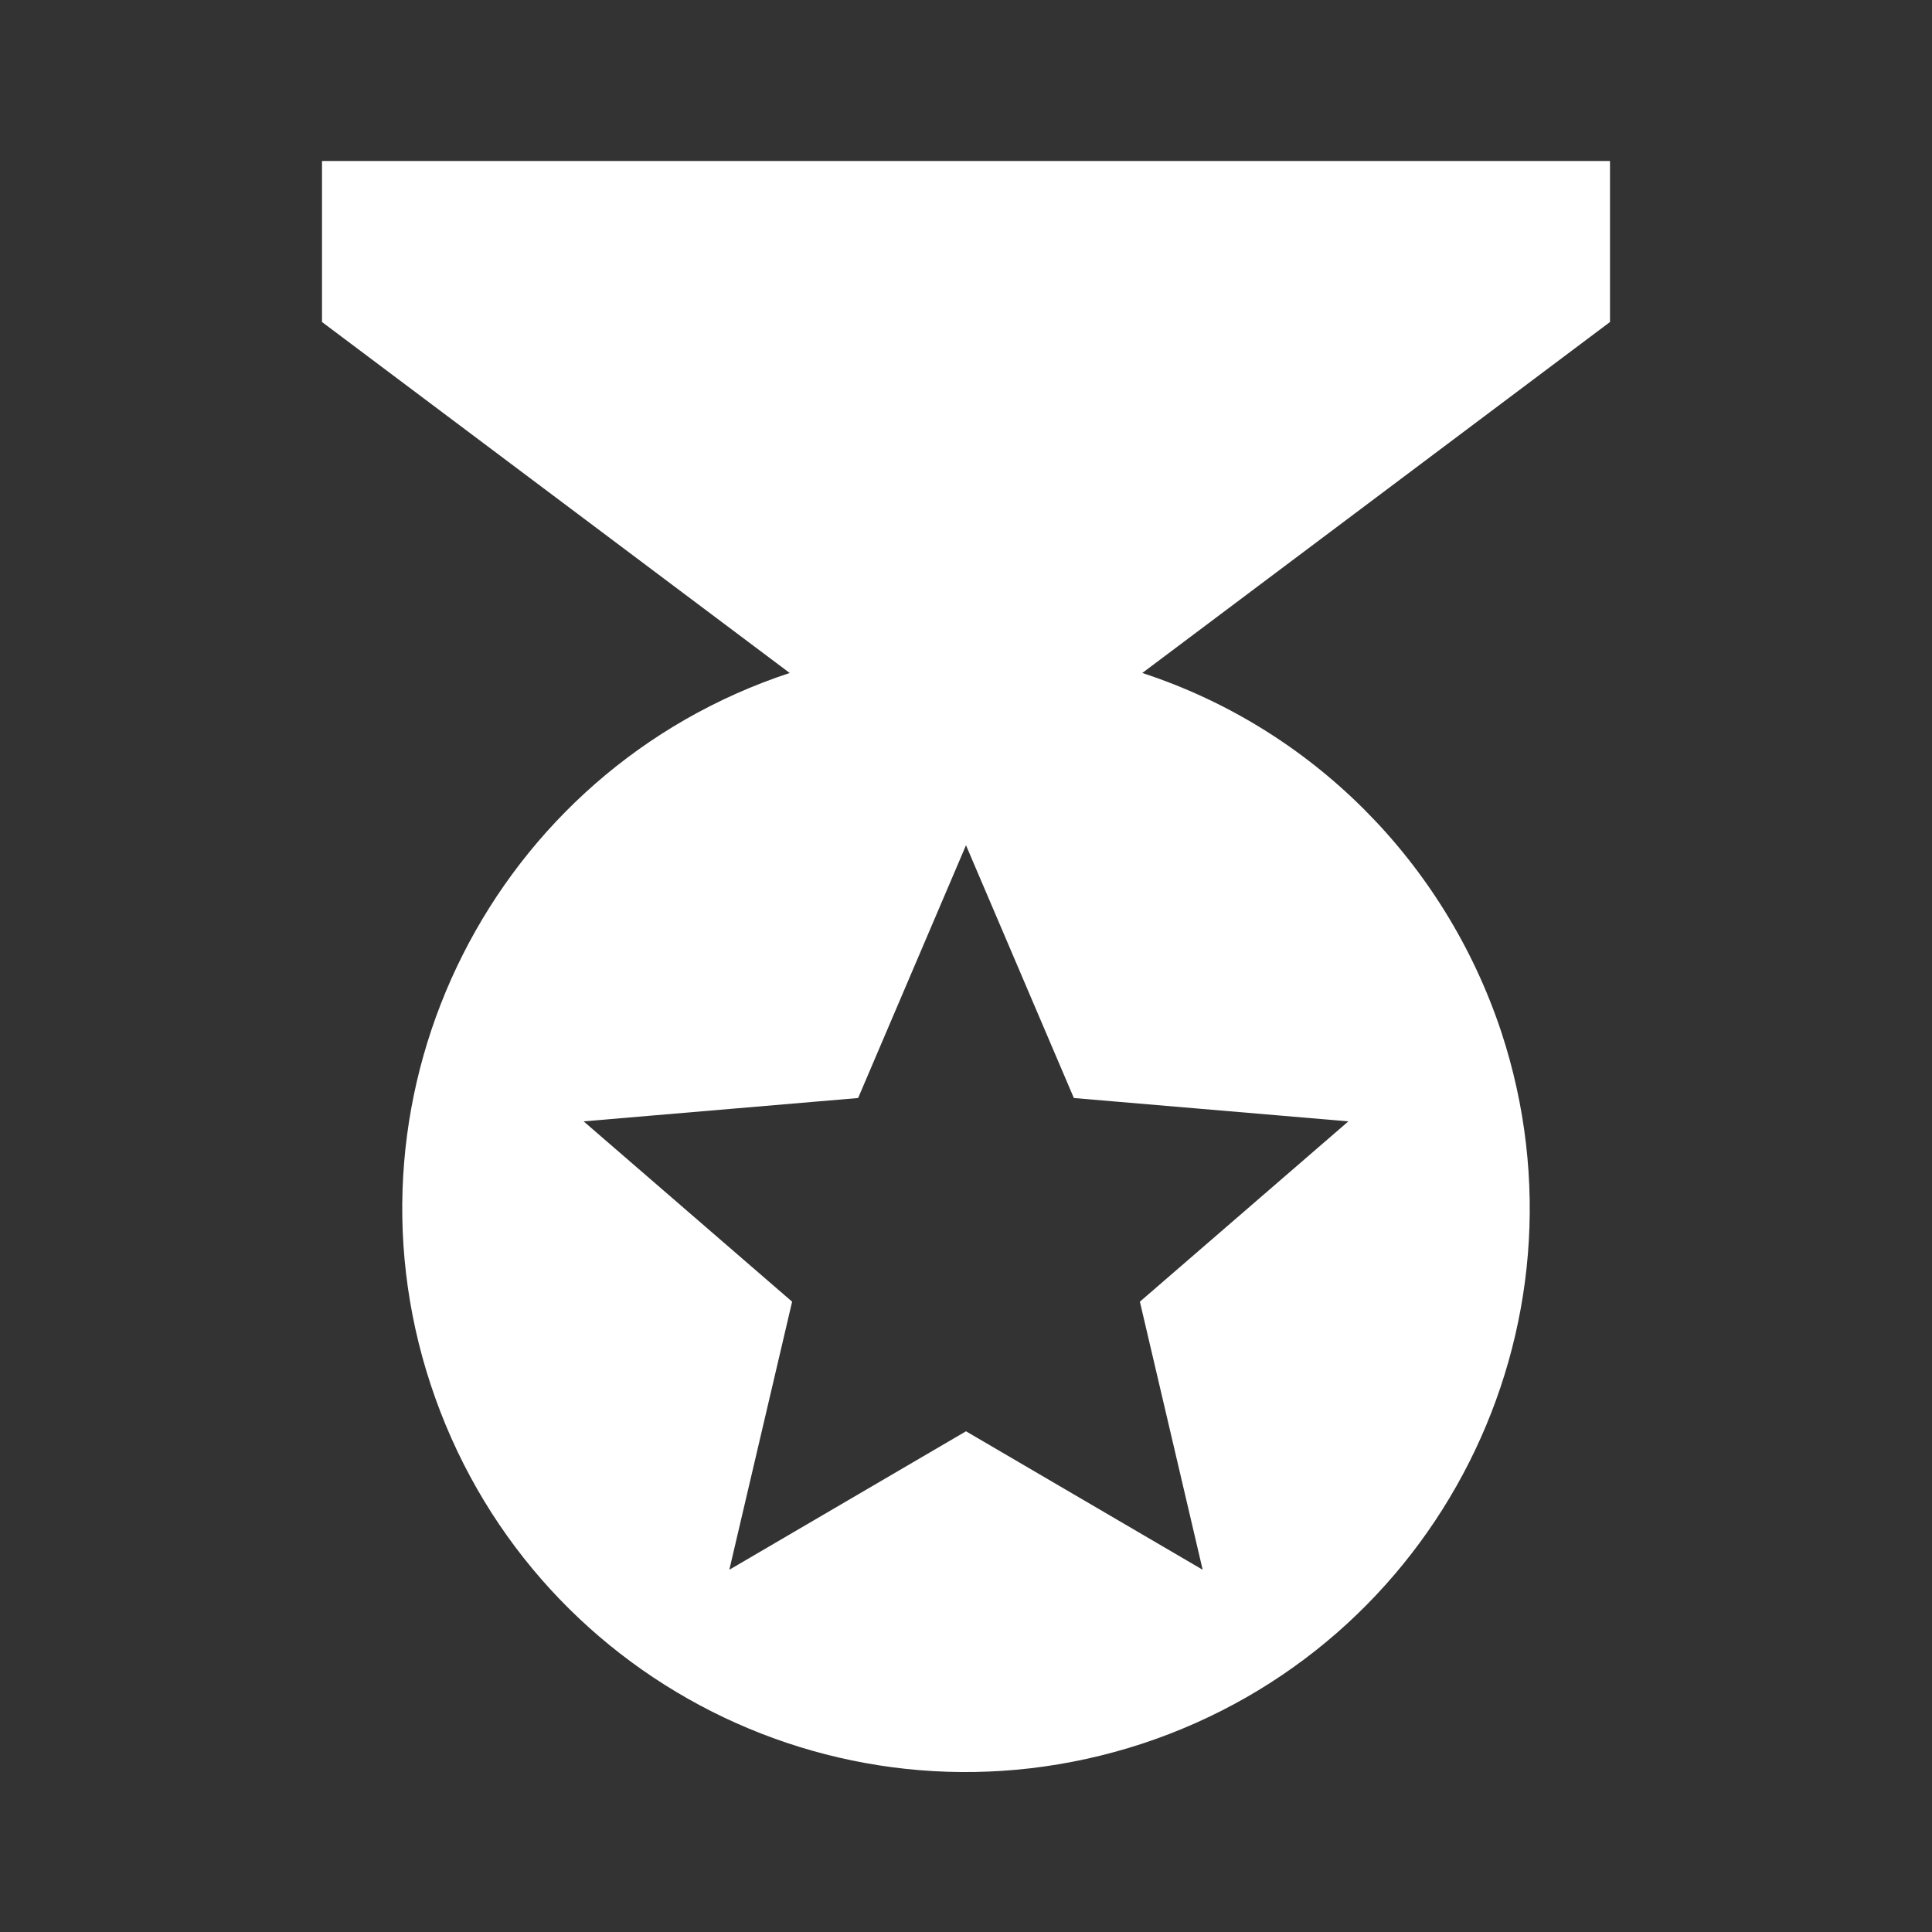 <?xml version="1.0" encoding="UTF-8"?><!DOCTYPE svg PUBLIC "-//W3C//DTD SVG 1.1//EN" "http://www.w3.org/Graphics/SVG/1.1/DTD/svg11.dtd"><svg xmlns="http://www.w3.org/2000/svg" xmlns:xlink="http://www.w3.org/1999/xlink" version="1.1" width="24" height="24" viewBox="0 0 24 24"><rect x="0" y="0" width="24" height="24" fill="#333333" stroke="none"/><path fill = "#fff" d="M20,2H4V4L9.81,8.36C6.14,9.57 4.14,13.53 5.35,17.2C6.56,20.87 10.5,22.87 14.19,21.66C17.86,20.45 19.86,16.5 18.65,12.82C17.95,10.71 16.3,9.05 14.19,8.36L20,4V2M14.94,19.5L12,17.78L9.06,19.5L9.84,16.17L7.25,13.93L10.66,13.64L12,10.5L13.34,13.64L16.75,13.93L14.16,16.17L14.94,19.5Z" /></svg>